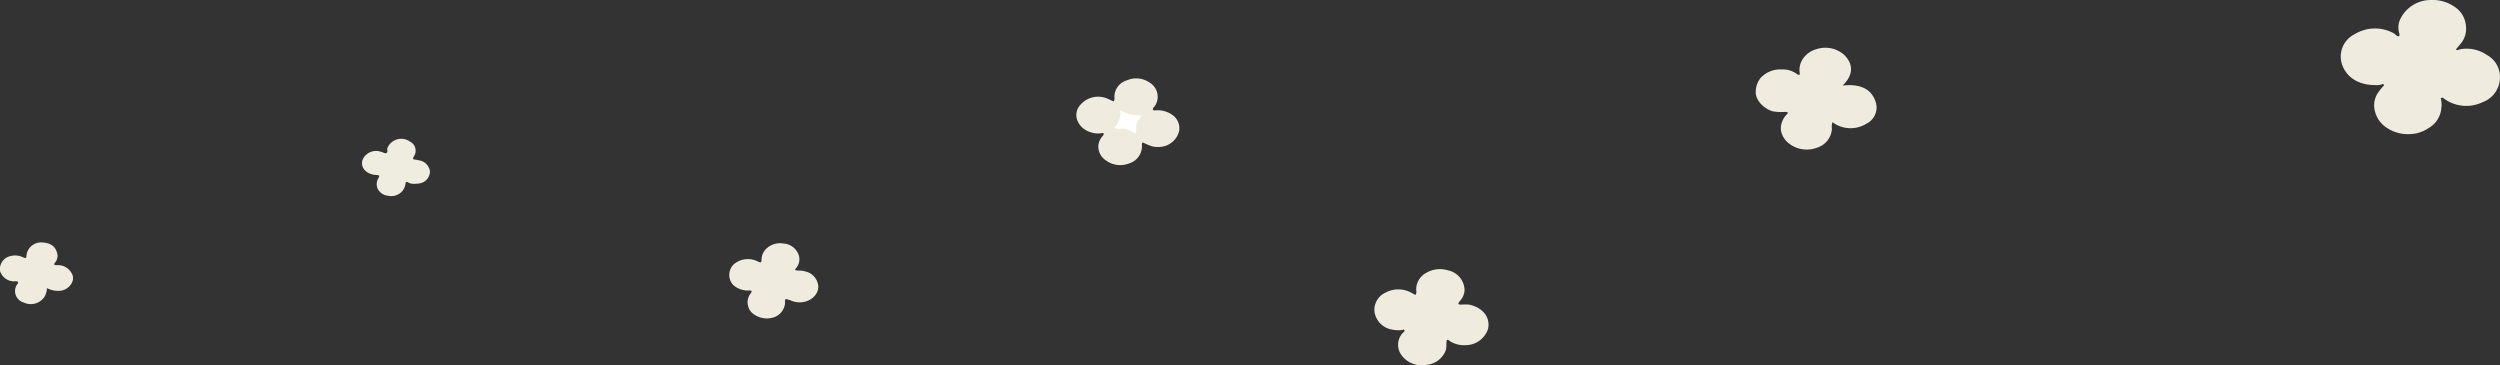 <svg xmlns="http://www.w3.org/2000/svg" viewBox="0 0 372.6 54.42"><rect x="0" y="0" width="372.6" height="54.42" fill="#333333" stroke="none"/><defs><style>.cls-1{fill:#efecdf;}.cls-2{fill:#efece0;}.cls-3{fill:#fff;}</style></defs><title>资源 27decoration01</title><g id="图层_2" data-name="图层 2"><g id="图层_1-2" data-name="图层 1"><path class="cls-1" d="M357.56,5.41a.65.65,0,0,0,0-.54,3,3,0,0,1,.29-2.25A5.08,5.08,0,0,1,362.21,0a5.79,5.79,0,0,1,3.7,1.07,3.7,3.7,0,0,1,1.6,2.67,3.47,3.47,0,0,1-.65,2.62c-.27.34-.56.66-.83,1,.19.2.39.06.54,0a5.35,5.35,0,0,1,4.1.85,3.72,3.72,0,0,1,1.92,3.46A3.94,3.94,0,0,1,370,15.23a5.6,5.6,0,0,1-5.71-.51,1,1,0,0,0-.16-.12.28.28,0,0,0-.27,0c-.1,0-.09.12-.06.2a3.56,3.56,0,0,1,.06,1.3,3.79,3.79,0,0,1-1.92,3,5.22,5.22,0,0,1-2.85.89,5.69,5.69,0,0,1-3.45-1,4.12,4.12,0,0,1-1.79-3.06,3.35,3.35,0,0,1,.68-2.26c.18-.27.42-.52.63-.78.08-.09.24-.18.12-.3a.32.32,0,0,0-.33,0,3,3,0,0,1-1,.09c-2.61,0-4.51-1.36-5-3.47a3.71,3.71,0,0,1,2-4.12,5.81,5.81,0,0,1,5.85-.11C357,5.09,357.15,5.41,357.56,5.41Z"/><path class="cls-1" d="M273.11,18.21a2.19,2.19,0,0,0-.08,1A3.15,3.15,0,0,1,270.84,22a4.32,4.32,0,0,1-4.19-.6,3.1,3.1,0,0,1-1.24-2.19,3.14,3.14,0,0,1,.83-2.1c.08-.1.21-.16.22-.33-.2-.16-.47-.08-.72-.09a6.17,6.17,0,0,1-1.6-.12c-1.34-.42-2.54-1.7-2.46-2.91a3.25,3.25,0,0,1,.77-2.1,4,4,0,0,1,3.12-1.21,3.54,3.54,0,0,1,2.21.66.47.47,0,0,0,.49.1,3,3,0,0,1,.65-2.63,3.59,3.59,0,0,1,1.83-1.16,4.22,4.22,0,0,1,4.17.92c1.41,1.49,1.22,3-.29,4.51,2.74-.3,4.46.57,5,2.74a2.69,2.69,0,0,1-1.43,2.93A4.5,4.5,0,0,1,273.11,18.21Z"/><path class="cls-1" d="M215.64,50.66c-.13.52,0,1-.16,1.54a3.4,3.4,0,0,1-3,2.19,3.7,3.7,0,0,1-3.63-1.5,2.59,2.59,0,0,1,.21-3.26.58.58,0,0,1,.14-.13c.09-.09.2-.18.09-.31s-.19-.06-.31,0a4.69,4.69,0,0,1-1.54-.08,3.14,3.14,0,0,1-2.6-2.77,2.84,2.84,0,0,1,1.7-2.75,4,4,0,0,1,3.73,0c.22.11.43.24.67.37.24-.27.14-.56.13-.81a2.81,2.81,0,0,1,1.51-2.49,4,4,0,0,1,3.22-.37,3.09,3.09,0,0,1,2.48,2.93,2.58,2.58,0,0,1-.58,1.51c-.05.07-.12.12-.17.19-.28.4-.24.47.29.48a7.07,7.07,0,0,1,1.13,0c1.94.39,3.22,1.83,2.83,3.61a3.52,3.52,0,0,1-3.25,2.43,4,4,0,0,1-2.45-.6C216,50.75,215.89,50.63,215.64,50.66Z"/><path class="cls-1" d="M166,15.12a1.31,1.31,0,0,0,.09-.74,2.57,2.57,0,0,1,1.84-2.4,3.5,3.5,0,0,1,3.36.3,2.46,2.46,0,0,1,.78,3.59s0,0-.05.05-.27.26-.18.42.33.11.5.1a3.74,3.74,0,0,1,2.24.59,2.44,2.44,0,0,1,1.16,2.5,3.13,3.13,0,0,1-2.91,2.37,3.18,3.18,0,0,1-1.56-.25c-.32-.12-.62-.27-.95-.42-.2.18-.12.39-.12.57a2.7,2.7,0,0,1-1.93,2.56,3.59,3.59,0,0,1-3.41-.43,2.52,2.52,0,0,1-1.17-2.13,2.38,2.38,0,0,1,.46-1.29c.09-.13.21-.26.31-.39a.2.2,0,0,0,0-.23c0-.08-.14-.08-.24-.05a3,3,0,0,1-1.45-.07c-1.83-.44-2.87-2.19-2.09-3.68a3.49,3.49,0,0,1,4.48-1.34C165.42,14.87,165.67,15,166,15.12Z"/><path class="cls-1" d="M117.09,44.59a.58.58,0,0,0-.08.52,2.47,2.47,0,0,1-2.13,2.29c-1.12.27-3-.35-3.34-1.66a2.13,2.13,0,0,1,.33-2c.26-.35.2-.47-.29-.44a3.36,3.36,0,0,1-2.26-.78,2.21,2.21,0,0,1,0-3.09A3.24,3.24,0,0,1,113,39c.39.18.49.14.5-.24a2.33,2.33,0,0,1,.61-1.6,3,3,0,0,1,2.7-.86,2.55,2.55,0,0,1,2.1,1.41,2,2,0,0,1-.22,2.2c-.06.1-.21.17-.15.36.42.11.89,0,1.34.16a2.46,2.46,0,0,1,2.08,2.28c0,1.73-2.23,3-4.26,2C117.48,44.69,117.32,44.55,117.09,44.59Z"/><path class="cls-1" d="M7,42.94a2.79,2.79,0,0,1-.37,1.3,2.46,2.46,0,0,1-3.11.84,1.76,1.76,0,0,1-1-2.64l.15-.21c.09-.16,0-.27-.18-.3a1.37,1.37,0,0,0-.35,0A2.19,2.19,0,0,1,0,40.37a2,2,0,0,1,1.64-2.22,2.67,2.67,0,0,1,1.71.16c.51.24.58.2.6-.31a2.2,2.2,0,0,1,2.3-1.87c1.45.08,2.12.7,2.32,1.85a1.5,1.5,0,0,1-.34,1.12c-.26.32-.19.43.25.42a2.31,2.31,0,0,1,2.35,1.55c.32,1-.73,2.22-1.93,2.27A3.53,3.53,0,0,1,7,42.94Z"/><path class="cls-2" d="M61.85,27.39a1.66,1.66,0,0,1-1-.19c-.26-.17-.39-.08-.41.16a2.24,2.24,0,0,1-.35.95,2.17,2.17,0,0,1-2.27.86,1.91,1.91,0,0,1-1.57-1.12,1.77,1.77,0,0,1,.15-1.5c.22-.37.15-.44-.33-.47-1.51-.09-2.45-1.15-2-2.34a2.19,2.19,0,0,1,2.46-1.19.76.76,0,0,0,.2.06c.3,0,.56.33.85.2s.08-.48.15-.72a2.23,2.23,0,0,1,3.35-1,1.51,1.51,0,0,1,.64,2.16,1.38,1.38,0,0,0-.14.27.19.19,0,0,0,.19.26,3.71,3.71,0,0,1,.68.12,1.91,1.91,0,0,1,1.63,1.65,1.82,1.82,0,0,1-1.4,1.75A3.4,3.4,0,0,1,61.85,27.39Z"/><path class="cls-3" d="M166.08,19.07a3.37,3.37,0,0,0,.91-2.61,5.32,5.32,0,0,0,3.25.7,4.4,4.4,0,0,0-.85,1.33c-.14.44.05.9-.11,1.31a.24.24,0,0,1-.29,0,3.22,3.22,0,0,0-2.07-.6A1.52,1.52,0,0,1,166.08,19.07Z"/></g></g></svg>